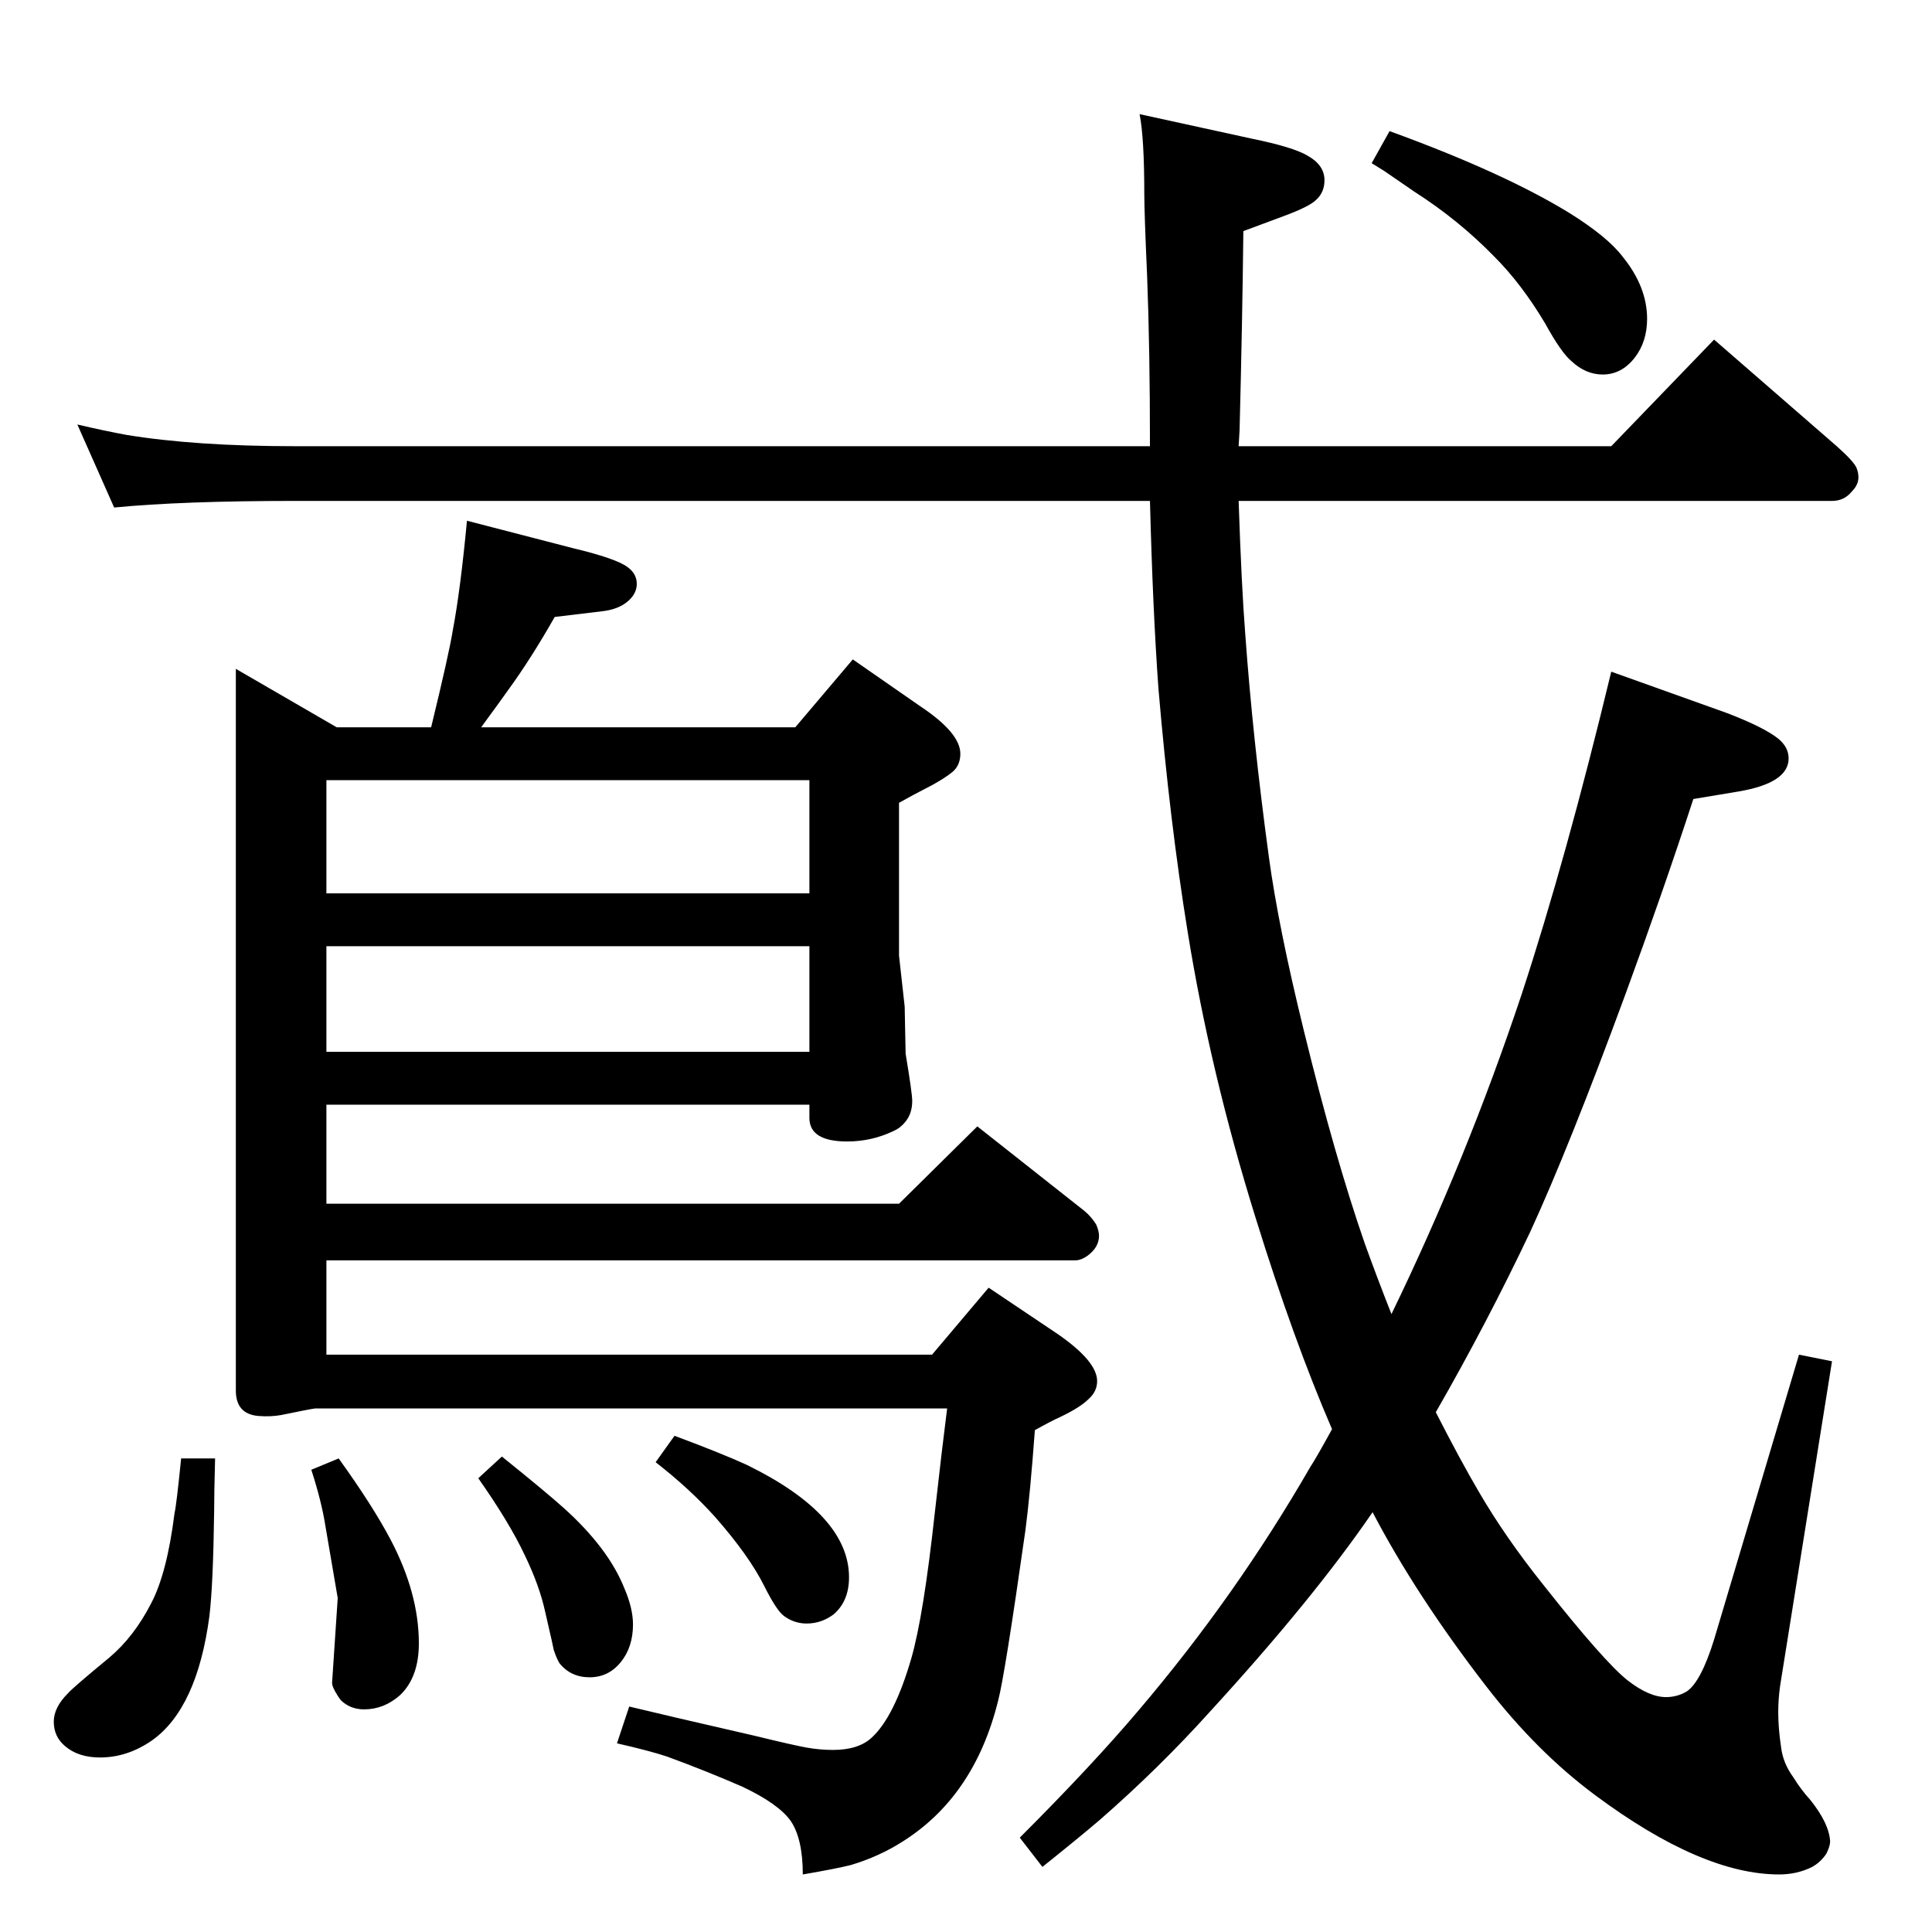 <?xml version="1.0" standalone="no"?>
<!DOCTYPE svg PUBLIC "-//W3C//DTD SVG 1.1//EN" "http://www.w3.org/Graphics/SVG/1.1/DTD/svg11.dtd" >
<svg xmlns="http://www.w3.org/2000/svg" xmlns:xlink="http://www.w3.org/1999/xlink" version="1.1" viewBox="0 -339 2048 2048">
  <g transform="matrix(1 0 0 -1 0 1709)">
   <path fill="currentColor"
d="M1475 655q80 165 138 339q47 143 95 342l123 -44q39 -15 54 -27q11 -9 11 -21q0 -26 -53 -35l-48 -8q-32 -98 -72 -207q-60 -163 -101 -252q-46 -97 -100 -191q26 -51 46 -85q28 -48 68 -98q64 -81 89 -101q23 -18 41 -18q12 0 22 6q15 10 29 55l90 302l35 -7l-55 -344
q-2 -14 -2 -28q0 -17 3 -37q2 -17 13 -32q8 -13 18 -24q20 -25 21 -44q0 -5 -4 -13q-6 -9 -15 -14q-16 -8 -35 -8q-82 0 -195 84q-62 46 -116 116q-74 96 -120 184q-63 -92 -172 -211q-54 -60 -117 -115q-21 -18 -61 -50l-24 31q77 77 126 135q103 121 182 258q6 9 23 40
q-41 95 -81 224q-48 154 -72 303q-19 117 -31 258q-6 83 -9 199h-906q-120 0 -192 -7l-39 88q30 -7 52 -11q73 -12 179 -12h906q0 103 -3 180q-3 68 -3 87q0 60 -5 85l119 -26q44 -9 59 -18q18 -10 18 -26q0 -13 -9 -21q-7 -7 -34 -17l-43 -16q-1 -93 -4 -211l-1 -17h395
l109 113l130 -113q18 -16 21 -23q2 -5 2 -10q0 -8 -7 -15q-8 -10 -21 -10h-629q3 -90 7 -141q8 -111 25 -236q10 -74 37 -184q33 -135 65 -227q13 -36 28 -74zM1473 1909q121 -44 191 -87q40 -25 56 -46q26 -32 26 -66q0 -24 -13 -41q-14 -18 -34 -18q-18 0 -33 14
q-11 9 -28 40q-25 42 -54 71q-38 39 -85 69l-32 22q-5 3 -13 8zM843 1277l61 72l72 -50q42 -28 42 -50q0 -12 -8 -19q-11 -9 -31 -19q-8 -4 -26 -14v-162l6 -54l1 -50q7 -42 7 -50q0 -14 -8 -23q-5 -6 -12 -9q-23 -11 -49 -11q-40 0 -40 25v14h-512v-105h607l83 82l114 -90
q7 -6 12 -14q3 -7 3 -12q0 -12 -12 -21q-7 -5 -13 -5h-794v-100h642l60 71l73 -49q42 -29 42 -50q0 -11 -9 -19q-9 -9 -30 -19q-9 -4 -27 -14q-5 -68 -10 -106q-22 -155 -29 -181q-25 -101 -101 -149q-25 -16 -55 -25q-16 -4 -51 -10q0 38 -13 57q-13 18 -51 36
q-39 17 -80 32q-18 6 -53 14l13 39q37 -9 133 -31q41 -10 55 -12.5t28 -2.5q27 0 41 13q24 22 42 84q13 45 25 155l7 61q3 25 6 49h-670q-7 -1 -36 -7q-11 -2 -24 -1q-24 2 -24 27v765l107 -62h100q19 78 23 103q8 42 15 116l112 -29q46 -11 58 -20q10 -7 10 -18
q0 -10 -9 -18q-10 -9 -28 -11l-50 -6q-25 -44 -49 -77q-7 -10 -29 -40h333zM346 1221v-120h512v120h-512zM346 1045v-112h512v112h-512zM192 502h36q-1 -37 -1 -56q-1 -77 -5 -111q-13 -98 -61 -132q-26 -18 -55 -18q-23 0 -37 12q-12 10 -12 26q0 15 15 30q4 5 44 38
q26 22 44 57q17 32 25 96q2 8 7 58zM359 502q36 -50 55 -86q30 -57 30 -110q0 -36 -20 -55q-17 -15 -38 -15q-15 0 -25 10q-3 4 -6 9.5t-3 8.5l6 90l-13 76q-4 26 -15 60zM532 504q46 -37 65 -54q48 -43 65 -86q9 -21 9 -38q0 -24 -13 -40t-33 -16t-32 15q-3 5 -6 14
q0 1 -9 40q-6 28 -22 61q-16 34 -49 81zM715 526q51 -19 77 -31q108 -53 108 -119q0 -25 -16 -39q-13 -10 -29 -10q-13 0 -24 8q-8 6 -21 32q-16 32 -52 73q-27 30 -63 58z" />
  </g>

</svg>
